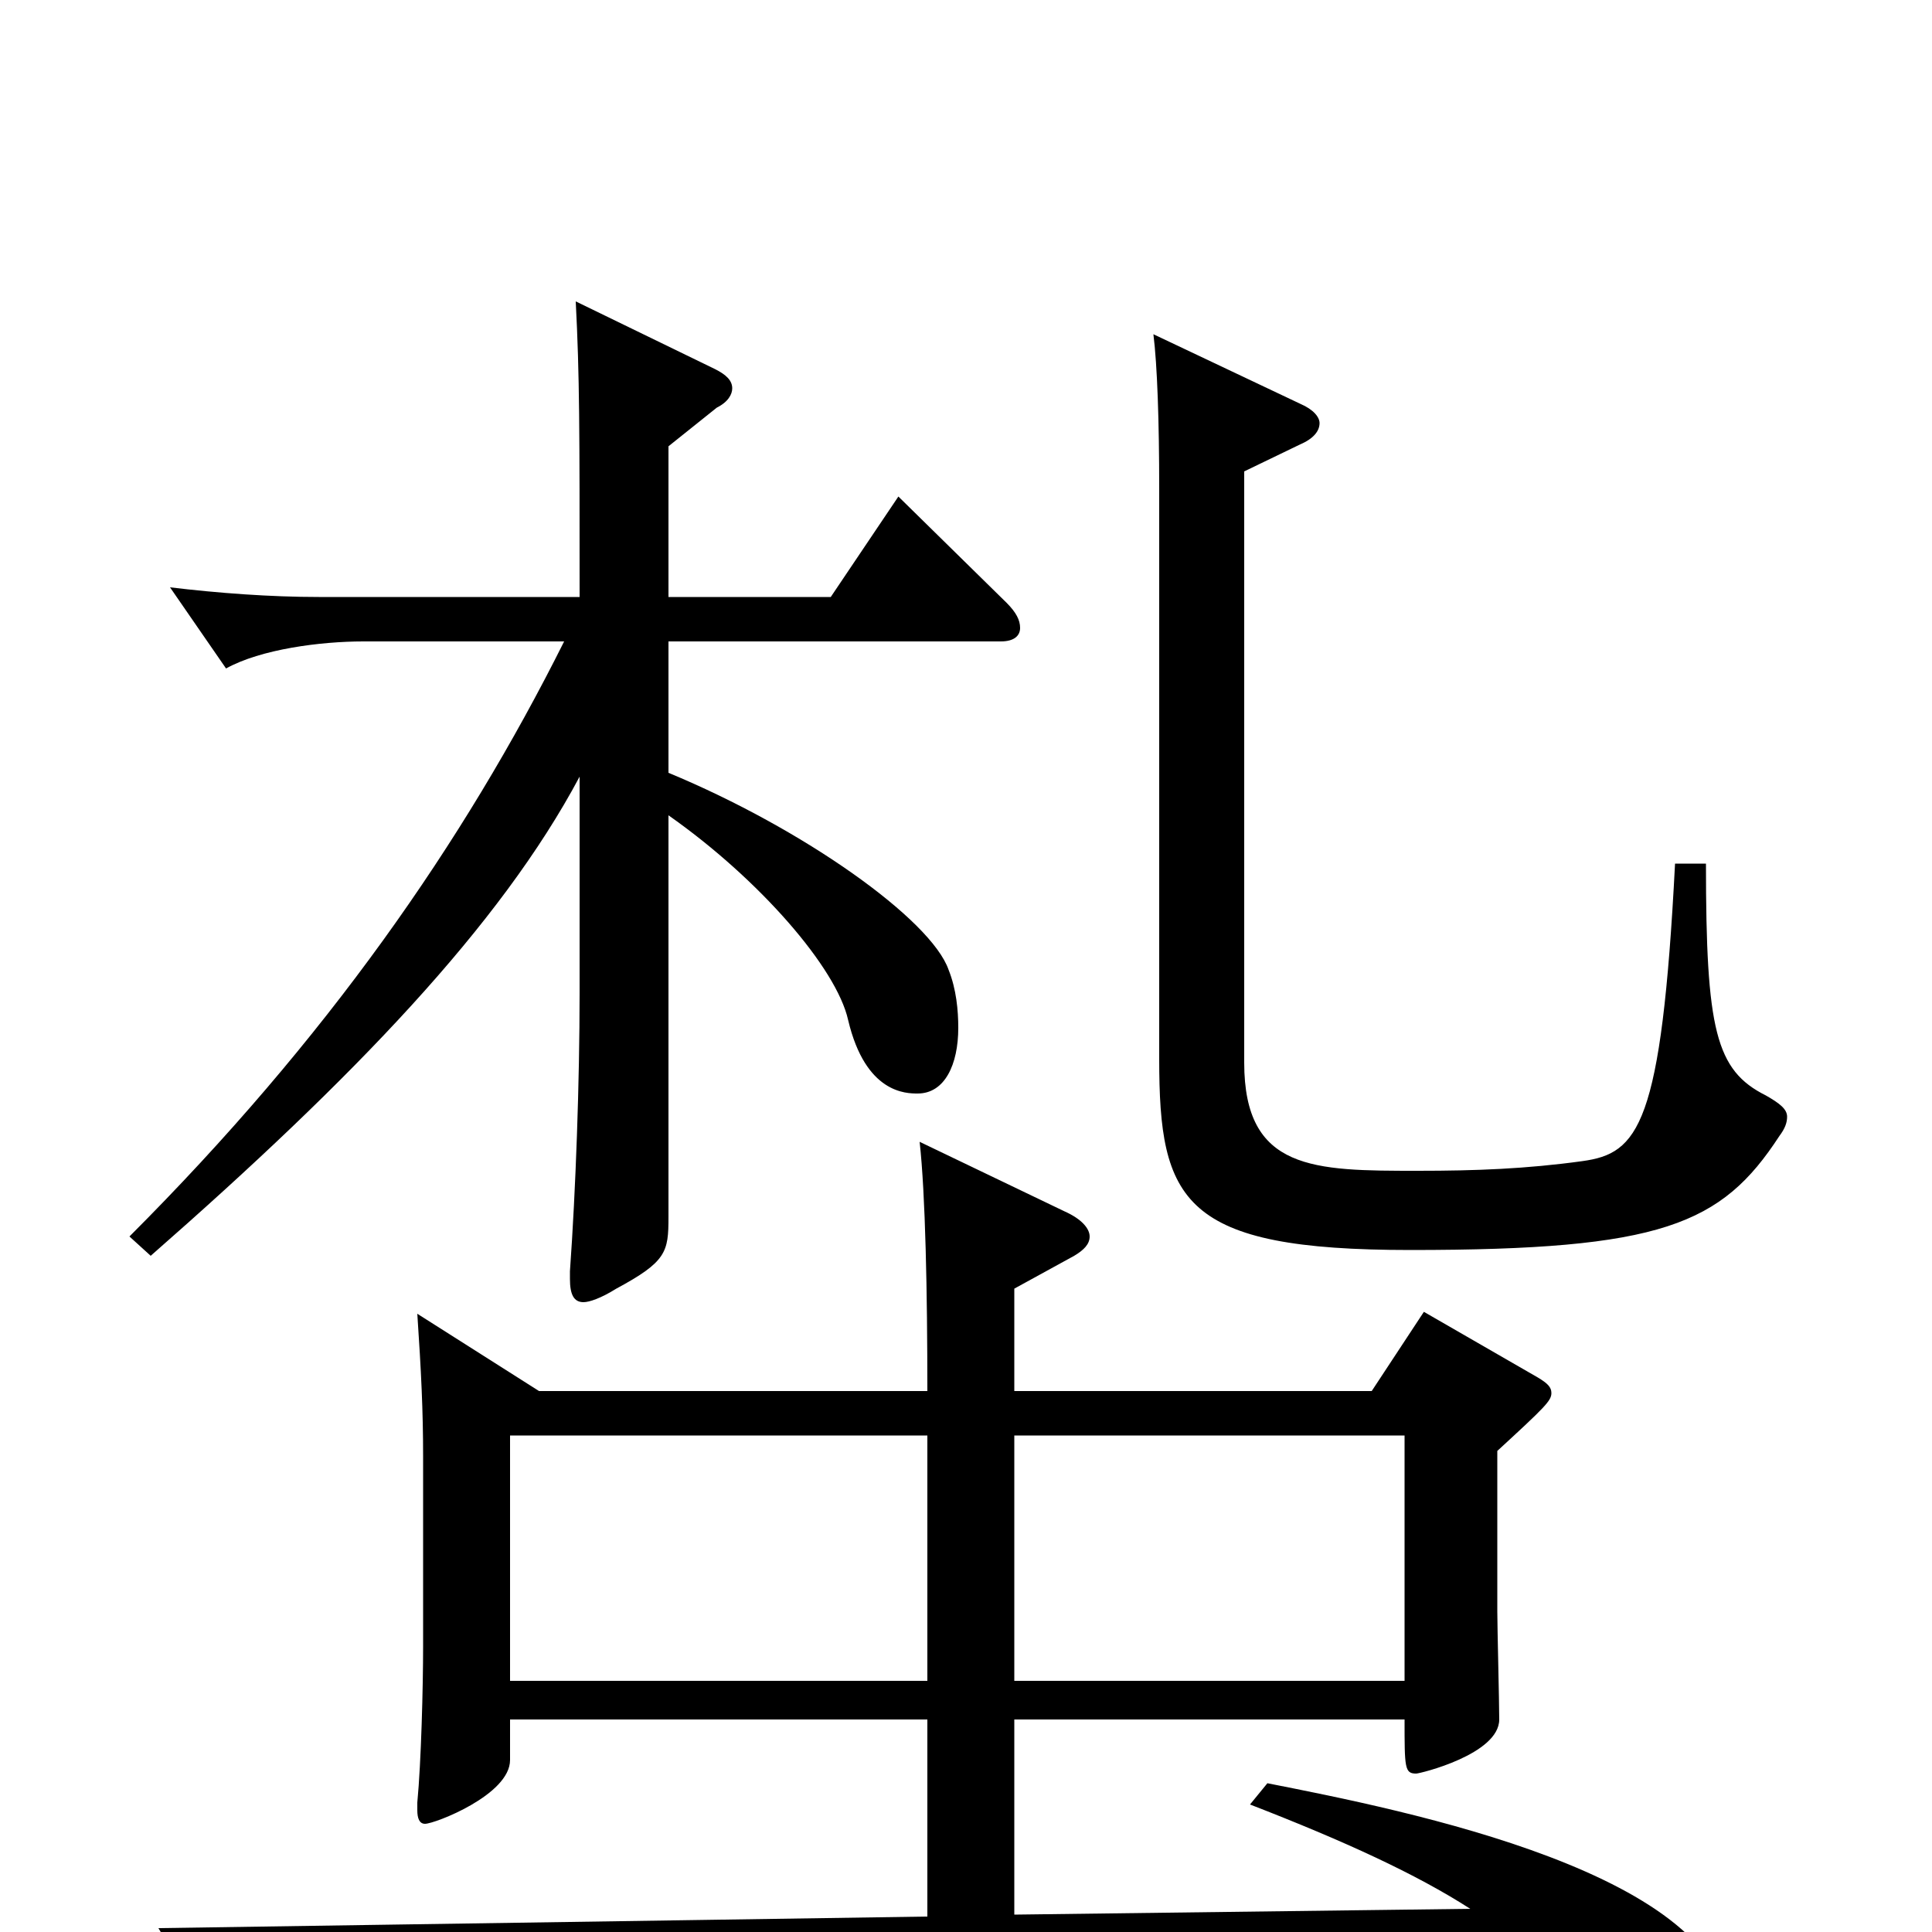 <svg xmlns="http://www.w3.org/2000/svg" viewBox="0 -1000 1000 1000">
	<path fill="#000000" d="M216 -320C218 -290 219 -270 219 -246V-148C219 -127 218 -88 216 -67V-63C216 -59 217 -56 220 -56C225 -56 264 -71 264 -89V-110H480V-8L82 -2L118 58C120 61 122 62 124 62C127 62 130 61 133 58C147 46 184 37 252 34L790 7C806 19 818 31 829 43C845 62 858 70 873 70C894 70 895 49 895 45C895 -30 727 -63 656 -77L647 -66C696 -47 733 -30 761 -12L525 -9V-110H727C727 -85 727 -82 733 -82C735 -82 776 -92 776 -110C776 -119 775 -158 775 -166V-249C800 -272 803 -275 803 -279C803 -282 801 -284 796 -287L737 -321L710 -280H525V-333L556 -350C561 -353 564 -356 564 -360C564 -364 560 -369 551 -373L476 -409C479 -382 480 -331 480 -280H279ZM480 -130H264V-257H480ZM525 -130V-257H727V-130ZM346 -769L371 -789C377 -792 379 -796 379 -799C379 -803 376 -806 370 -809L298 -844C300 -805 300 -779 300 -691H165C140 -691 113 -693 88 -696L117 -654C135 -664 166 -668 188 -668H292C240 -564 169 -462 67 -360L78 -350C183 -442 259 -521 300 -598V-486C300 -440 298 -384 295 -342V-338C295 -330 297 -326 302 -326C305 -326 311 -328 319 -333C345 -347 346 -352 346 -370V-578C393 -545 433 -499 439 -472C448 -434 469 -434 475 -434C489 -434 496 -449 496 -468C496 -477 495 -488 491 -498C482 -524 416 -571 346 -600V-668H518C525 -668 528 -671 528 -675C528 -679 526 -683 521 -688L465 -743L430 -691H346ZM644 -756L673 -770C680 -773 683 -777 683 -781C683 -784 680 -788 673 -791L597 -827C599 -811 600 -782 600 -747V-452C600 -378 612 -353 730 -353C860 -353 891 -366 921 -412C924 -416 925 -419 925 -422C925 -426 921 -429 914 -433C888 -446 883 -467 883 -553H867C860 -417 848 -403 819 -399C790 -395 764 -394 734 -394C680 -394 644 -394 644 -450Z"/>
</svg>